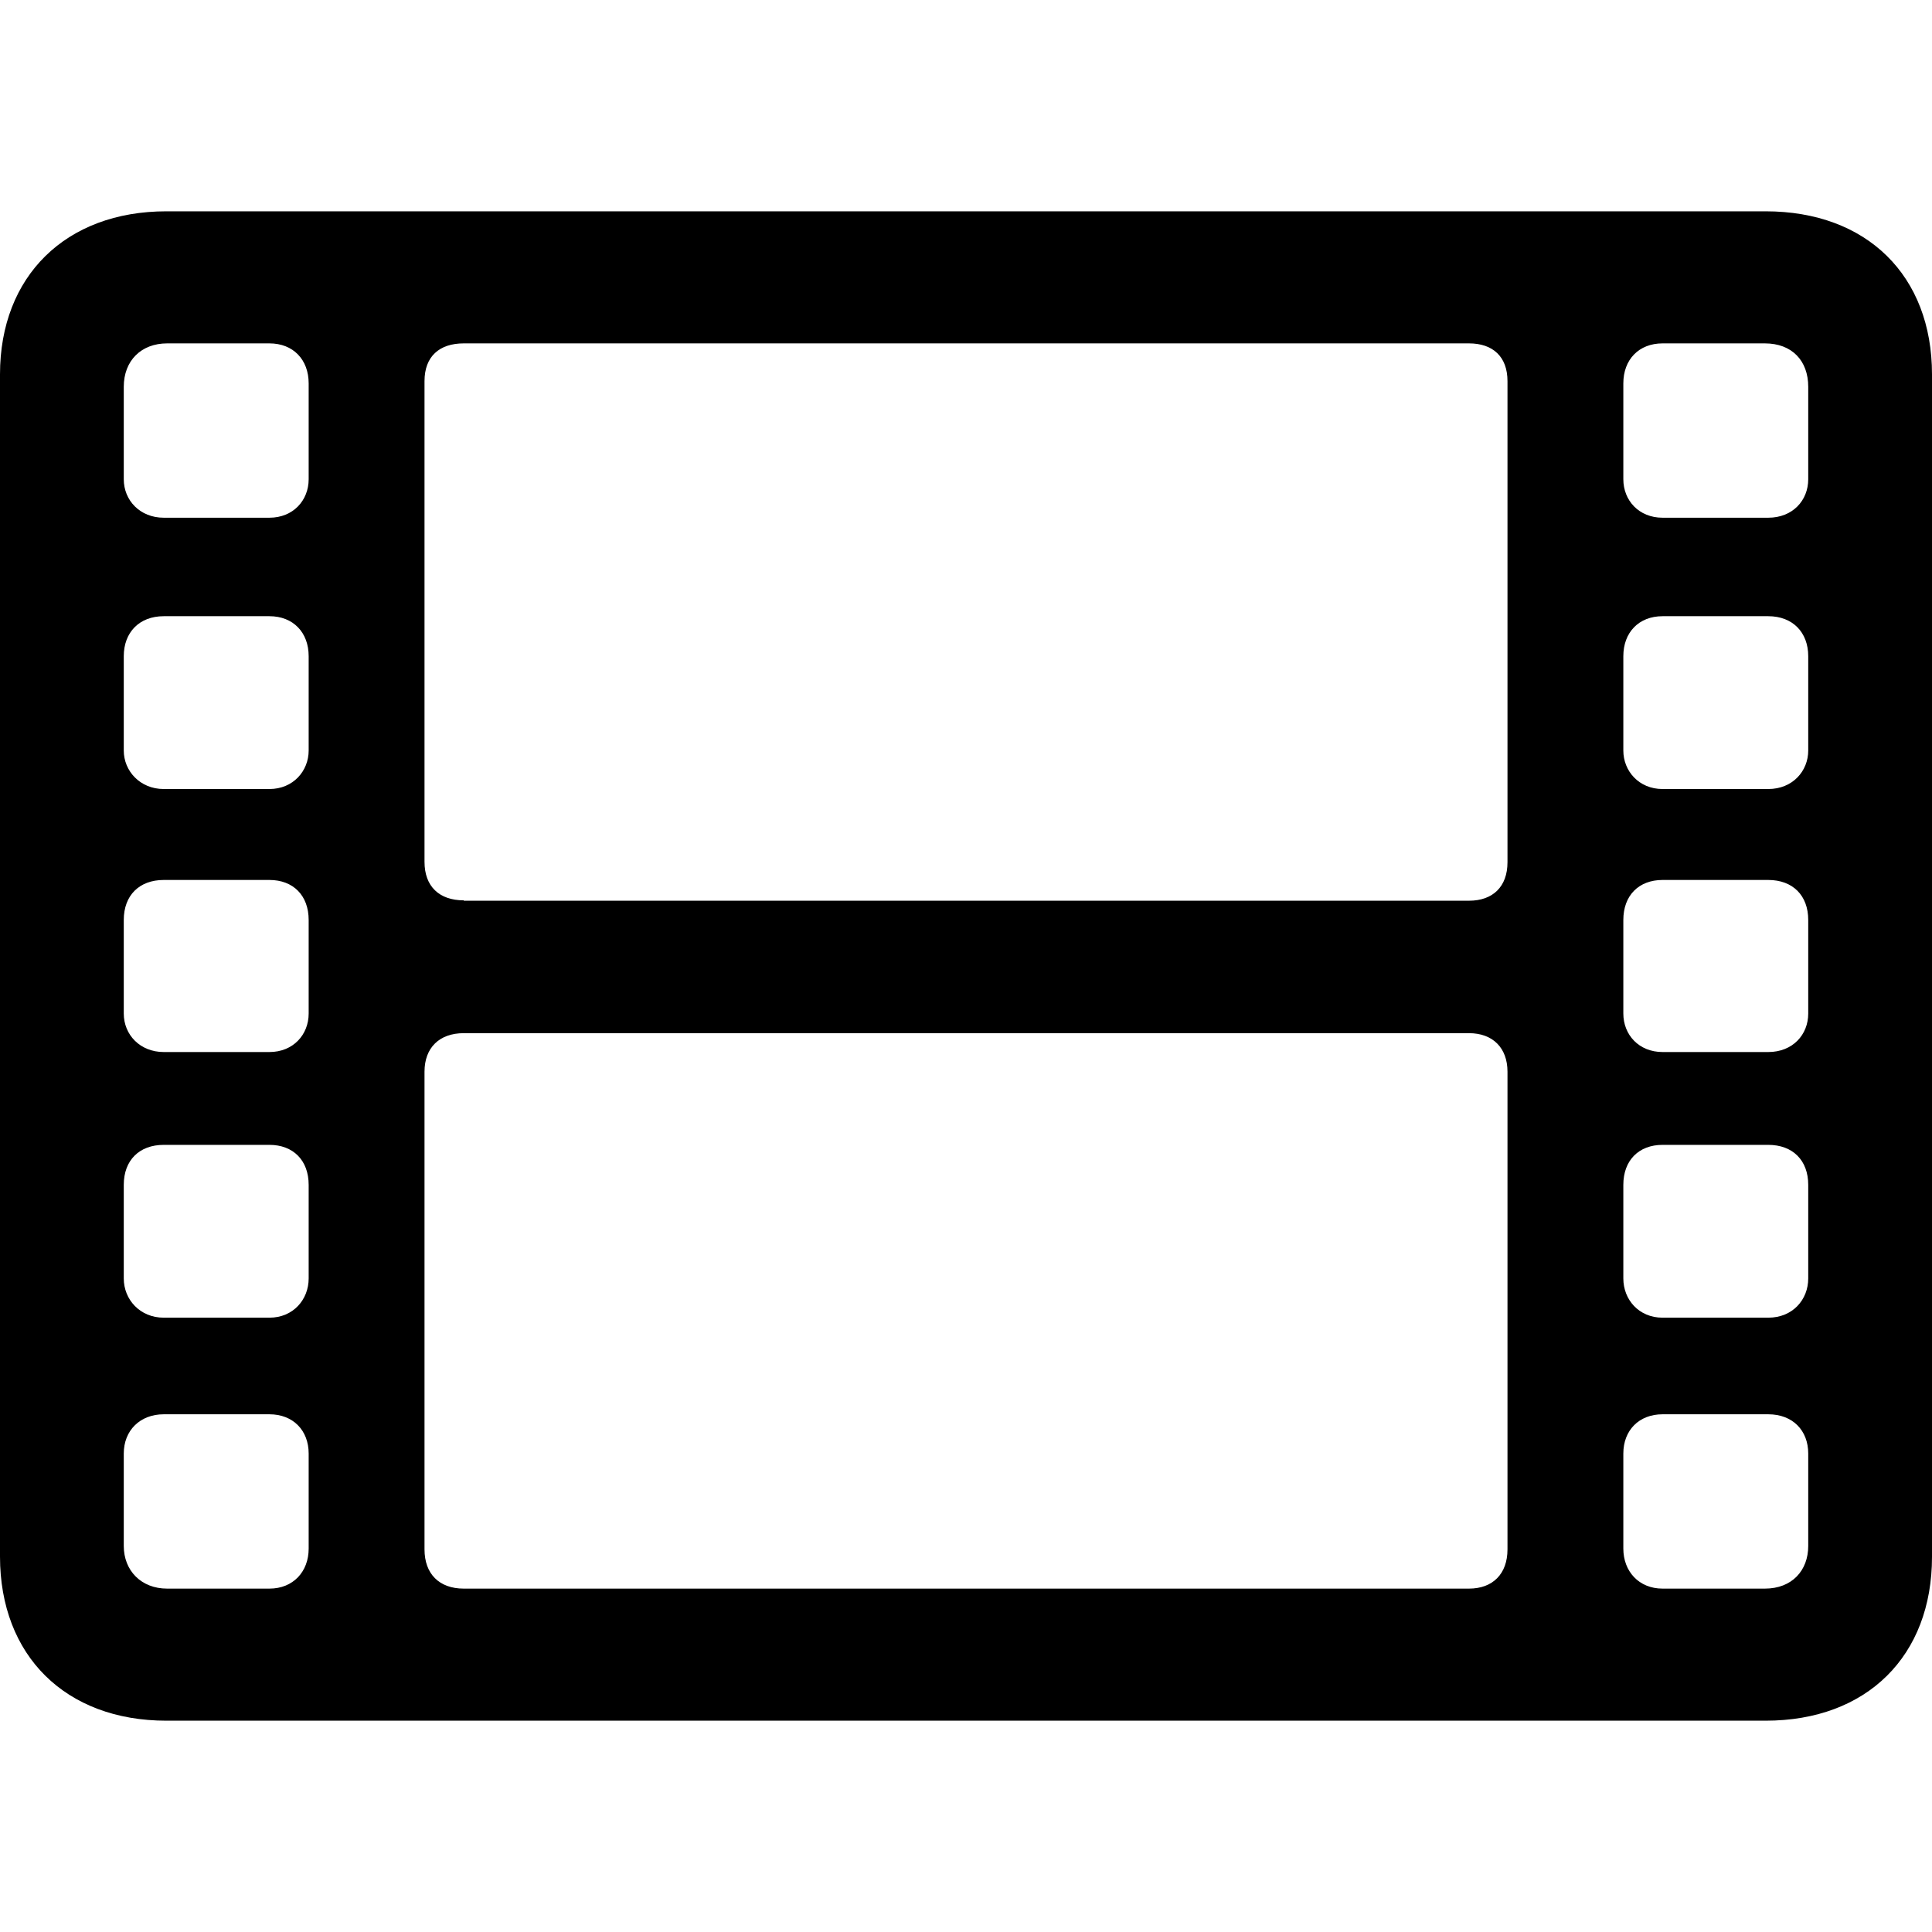 <?xml version="1.0" ?><!-- Generator: Adobe Illustrator 25.0.0, SVG Export Plug-In . SVG Version: 6.00 Build 0)  --><svg xmlns="http://www.w3.org/2000/svg" xmlns:xlink="http://www.w3.org/1999/xlink" version="1.1" id="Layer_1" x="0px" y="0px" viewBox="0 0 512 512" style="enable-background:new 0 0 512 512;" xml:space="preserve">
<path d="M44.1,456h423.8c26.9,0,44.1-17.2,44.1-43.4V99.2c0-26.1-17.2-43.2-44.1-43.2H44.1C17.4,56,0,73.2,0,99.2v313.3  C0,438.8,17.4,456,44.1,456z M43.4,137.2c-6.3,0-10.6-4.6-10.6-10.2v-24.5c0-6.9,4.6-11.5,11.5-11.5h27.1c6.3,0,10.4,4.3,10.4,10.6  V127c0,5.6-4.1,10.2-10.4,10.2H43.4z M122.9,238.6c-6.5,0-10.4-3.7-10.4-10.2V101c0-6.5,3.9-10,10.4-10h266.4  c6.3,0,10.2,3.5,10.2,10v127.5c0,6.5-3.9,10.2-10.2,10.2H122.9z M440.6,137.2c-6.3,0-10.4-4.6-10.4-10.2v-25.4  c0-6.3,4.1-10.6,10.4-10.6h27.1c7.2,0,11.5,4.6,11.5,11.5V127c0,5.6-4.1,10.2-10.6,10.2H440.6z M43.4,209.1  c-6.3,0-10.6-4.8-10.6-10.2v-25c0-6.3,4.1-10.6,10.6-10.6h28c6.3,0,10.4,4.3,10.4,10.6v25c0,5.4-4.1,10.2-10.4,10.2H43.4z   M440.6,209.1c-6.3,0-10.4-4.8-10.4-10.2v-25c0-6.3,4.1-10.6,10.4-10.6h28c6.5,0,10.6,4.3,10.6,10.6v25c0,5.4-4.1,10.2-10.6,10.2  H440.6z M43.4,278.8c-6.3,0-10.6-4.6-10.6-10.2v-24.8c0-6.5,4.1-10.6,10.6-10.6h28c6.3,0,10.4,4.1,10.4,10.6v24.8  c0,5.6-4.1,10.2-10.4,10.2H43.4z M440.6,278.8c-6.3,0-10.4-4.6-10.4-10.2v-24.8c0-6.5,4.1-10.6,10.4-10.6h28  c6.5,0,10.6,4.1,10.6,10.6v24.8c0,5.6-4.1,10.2-10.6,10.2H440.6z M122.9,421c-6.5,0-10.4-3.9-10.4-10.4V284  c0-6.3,3.9-10.2,10.4-10.2h266.4c6.3,0,10.2,3.9,10.2,10.2v126.6c0,6.5-3.9,10.4-10.2,10.4H122.9z M43.4,349.2  c-6.3,0-10.6-4.8-10.6-10.4V314c0-6.5,4.1-10.6,10.6-10.6h28c6.3,0,10.4,4.1,10.4,10.6v24.8c0,5.6-4.1,10.4-10.4,10.4H43.4z   M440.6,349.2c-6.3,0-10.4-4.8-10.4-10.4V314c0-6.5,4.1-10.6,10.4-10.6h28c6.5,0,10.6,4.1,10.6,10.6v24.8c0,5.6-4.1,10.4-10.6,10.4  H440.6z M44.3,421c-6.9,0-11.5-4.8-11.5-11.3v-24.5c0-6.1,4.3-10.4,10.6-10.4h28c6.3,0,10.4,4.3,10.4,10.4v25.2  c0,6.1-4.1,10.6-10.4,10.6H44.3z M440.6,421c-6.3,0-10.4-4.6-10.4-10.6v-25.2c0-6.1,4.1-10.4,10.4-10.4h28c6.5,0,10.6,4.3,10.6,10.4  v24.5c0,6.5-4.3,11.3-11.5,11.3H440.6z"/>
</svg>